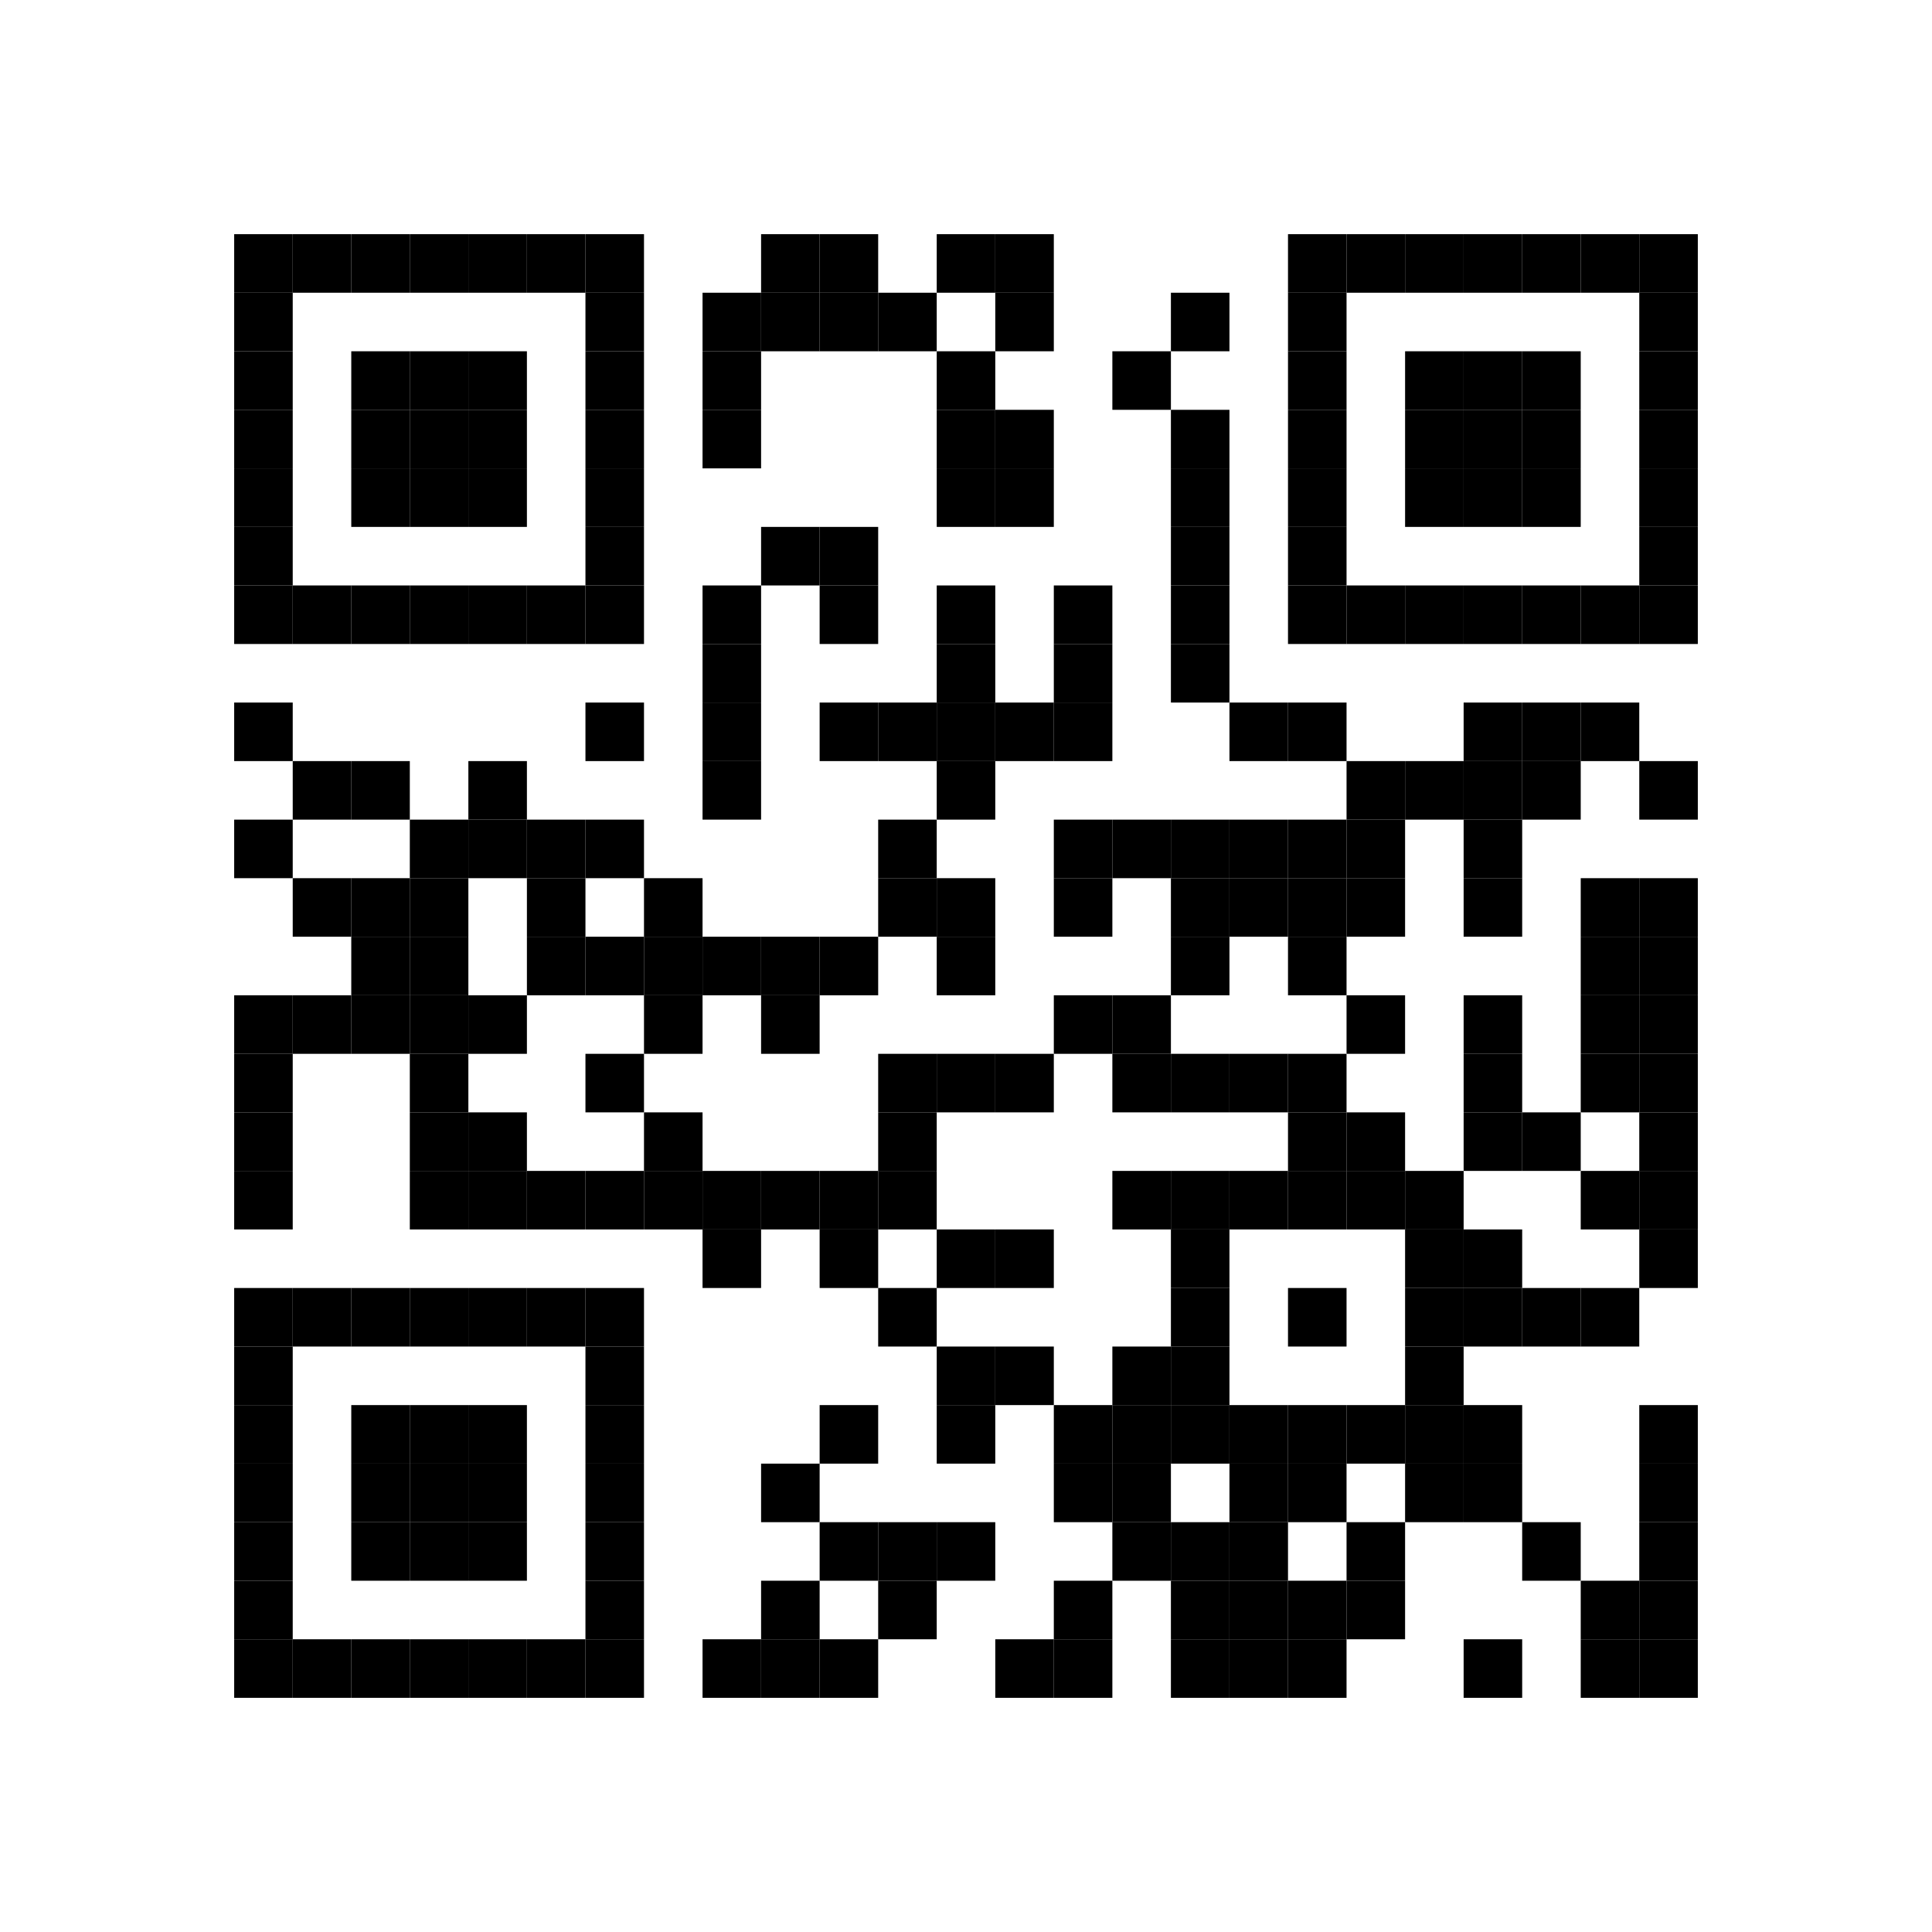 <svg:svg xmlns:svg="http://www.w3.org/2000/svg" height="33mm" version="1.1" width="33mm"><svg:rect height="1mm" width="1mm" x="4mm" y="4mm" /><svg:rect height="1mm" width="1mm" x="5mm" y="4mm" /><svg:rect height="1mm" width="1mm" x="6mm" y="4mm" /><svg:rect height="1mm" width="1mm" x="7mm" y="4mm" /><svg:rect height="1mm" width="1mm" x="8mm" y="4mm" /><svg:rect height="1mm" width="1mm" x="9mm" y="4mm" /><svg:rect height="1mm" width="1mm" x="10mm" y="4mm" /><svg:rect height="1mm" width="1mm" x="13mm" y="4mm" /><svg:rect height="1mm" width="1mm" x="14mm" y="4mm" /><svg:rect height="1mm" width="1mm" x="16mm" y="4mm" /><svg:rect height="1mm" width="1mm" x="17mm" y="4mm" /><svg:rect height="1mm" width="1mm" x="22mm" y="4mm" /><svg:rect height="1mm" width="1mm" x="23mm" y="4mm" /><svg:rect height="1mm" width="1mm" x="24mm" y="4mm" /><svg:rect height="1mm" width="1mm" x="25mm" y="4mm" /><svg:rect height="1mm" width="1mm" x="26mm" y="4mm" /><svg:rect height="1mm" width="1mm" x="27mm" y="4mm" /><svg:rect height="1mm" width="1mm" x="28mm" y="4mm" /><svg:rect height="1mm" width="1mm" x="4mm" y="5mm" /><svg:rect height="1mm" width="1mm" x="10mm" y="5mm" /><svg:rect height="1mm" width="1mm" x="12mm" y="5mm" /><svg:rect height="1mm" width="1mm" x="13mm" y="5mm" /><svg:rect height="1mm" width="1mm" x="14mm" y="5mm" /><svg:rect height="1mm" width="1mm" x="15mm" y="5mm" /><svg:rect height="1mm" width="1mm" x="17mm" y="5mm" /><svg:rect height="1mm" width="1mm" x="20mm" y="5mm" /><svg:rect height="1mm" width="1mm" x="22mm" y="5mm" /><svg:rect height="1mm" width="1mm" x="28mm" y="5mm" /><svg:rect height="1mm" width="1mm" x="4mm" y="6mm" /><svg:rect height="1mm" width="1mm" x="6mm" y="6mm" /><svg:rect height="1mm" width="1mm" x="7mm" y="6mm" /><svg:rect height="1mm" width="1mm" x="8mm" y="6mm" /><svg:rect height="1mm" width="1mm" x="10mm" y="6mm" /><svg:rect height="1mm" width="1mm" x="12mm" y="6mm" /><svg:rect height="1mm" width="1mm" x="16mm" y="6mm" /><svg:rect height="1mm" width="1mm" x="19mm" y="6mm" /><svg:rect height="1mm" width="1mm" x="22mm" y="6mm" /><svg:rect height="1mm" width="1mm" x="24mm" y="6mm" /><svg:rect height="1mm" width="1mm" x="25mm" y="6mm" /><svg:rect height="1mm" width="1mm" x="26mm" y="6mm" /><svg:rect height="1mm" width="1mm" x="28mm" y="6mm" /><svg:rect height="1mm" width="1mm" x="4mm" y="7mm" /><svg:rect height="1mm" width="1mm" x="6mm" y="7mm" /><svg:rect height="1mm" width="1mm" x="7mm" y="7mm" /><svg:rect height="1mm" width="1mm" x="8mm" y="7mm" /><svg:rect height="1mm" width="1mm" x="10mm" y="7mm" /><svg:rect height="1mm" width="1mm" x="12mm" y="7mm" /><svg:rect height="1mm" width="1mm" x="16mm" y="7mm" /><svg:rect height="1mm" width="1mm" x="17mm" y="7mm" /><svg:rect height="1mm" width="1mm" x="20mm" y="7mm" /><svg:rect height="1mm" width="1mm" x="22mm" y="7mm" /><svg:rect height="1mm" width="1mm" x="24mm" y="7mm" /><svg:rect height="1mm" width="1mm" x="25mm" y="7mm" /><svg:rect height="1mm" width="1mm" x="26mm" y="7mm" /><svg:rect height="1mm" width="1mm" x="28mm" y="7mm" /><svg:rect height="1mm" width="1mm" x="4mm" y="8mm" /><svg:rect height="1mm" width="1mm" x="6mm" y="8mm" /><svg:rect height="1mm" width="1mm" x="7mm" y="8mm" /><svg:rect height="1mm" width="1mm" x="8mm" y="8mm" /><svg:rect height="1mm" width="1mm" x="10mm" y="8mm" /><svg:rect height="1mm" width="1mm" x="16mm" y="8mm" /><svg:rect height="1mm" width="1mm" x="17mm" y="8mm" /><svg:rect height="1mm" width="1mm" x="20mm" y="8mm" /><svg:rect height="1mm" width="1mm" x="22mm" y="8mm" /><svg:rect height="1mm" width="1mm" x="24mm" y="8mm" /><svg:rect height="1mm" width="1mm" x="25mm" y="8mm" /><svg:rect height="1mm" width="1mm" x="26mm" y="8mm" /><svg:rect height="1mm" width="1mm" x="28mm" y="8mm" /><svg:rect height="1mm" width="1mm" x="4mm" y="9mm" /><svg:rect height="1mm" width="1mm" x="10mm" y="9mm" /><svg:rect height="1mm" width="1mm" x="13mm" y="9mm" /><svg:rect height="1mm" width="1mm" x="14mm" y="9mm" /><svg:rect height="1mm" width="1mm" x="20mm" y="9mm" /><svg:rect height="1mm" width="1mm" x="22mm" y="9mm" /><svg:rect height="1mm" width="1mm" x="28mm" y="9mm" /><svg:rect height="1mm" width="1mm" x="4mm" y="10mm" /><svg:rect height="1mm" width="1mm" x="5mm" y="10mm" /><svg:rect height="1mm" width="1mm" x="6mm" y="10mm" /><svg:rect height="1mm" width="1mm" x="7mm" y="10mm" /><svg:rect height="1mm" width="1mm" x="8mm" y="10mm" /><svg:rect height="1mm" width="1mm" x="9mm" y="10mm" /><svg:rect height="1mm" width="1mm" x="10mm" y="10mm" /><svg:rect height="1mm" width="1mm" x="12mm" y="10mm" /><svg:rect height="1mm" width="1mm" x="14mm" y="10mm" /><svg:rect height="1mm" width="1mm" x="16mm" y="10mm" /><svg:rect height="1mm" width="1mm" x="18mm" y="10mm" /><svg:rect height="1mm" width="1mm" x="20mm" y="10mm" /><svg:rect height="1mm" width="1mm" x="22mm" y="10mm" /><svg:rect height="1mm" width="1mm" x="23mm" y="10mm" /><svg:rect height="1mm" width="1mm" x="24mm" y="10mm" /><svg:rect height="1mm" width="1mm" x="25mm" y="10mm" /><svg:rect height="1mm" width="1mm" x="26mm" y="10mm" /><svg:rect height="1mm" width="1mm" x="27mm" y="10mm" /><svg:rect height="1mm" width="1mm" x="28mm" y="10mm" /><svg:rect height="1mm" width="1mm" x="12mm" y="11mm" /><svg:rect height="1mm" width="1mm" x="16mm" y="11mm" /><svg:rect height="1mm" width="1mm" x="18mm" y="11mm" /><svg:rect height="1mm" width="1mm" x="20mm" y="11mm" /><svg:rect height="1mm" width="1mm" x="4mm" y="12mm" /><svg:rect height="1mm" width="1mm" x="10mm" y="12mm" /><svg:rect height="1mm" width="1mm" x="12mm" y="12mm" /><svg:rect height="1mm" width="1mm" x="14mm" y="12mm" /><svg:rect height="1mm" width="1mm" x="15mm" y="12mm" /><svg:rect height="1mm" width="1mm" x="16mm" y="12mm" /><svg:rect height="1mm" width="1mm" x="17mm" y="12mm" /><svg:rect height="1mm" width="1mm" x="18mm" y="12mm" /><svg:rect height="1mm" width="1mm" x="21mm" y="12mm" /><svg:rect height="1mm" width="1mm" x="22mm" y="12mm" /><svg:rect height="1mm" width="1mm" x="25mm" y="12mm" /><svg:rect height="1mm" width="1mm" x="26mm" y="12mm" /><svg:rect height="1mm" width="1mm" x="27mm" y="12mm" /><svg:rect height="1mm" width="1mm" x="5mm" y="13mm" /><svg:rect height="1mm" width="1mm" x="6mm" y="13mm" /><svg:rect height="1mm" width="1mm" x="8mm" y="13mm" /><svg:rect height="1mm" width="1mm" x="12mm" y="13mm" /><svg:rect height="1mm" width="1mm" x="16mm" y="13mm" /><svg:rect height="1mm" width="1mm" x="23mm" y="13mm" /><svg:rect height="1mm" width="1mm" x="24mm" y="13mm" /><svg:rect height="1mm" width="1mm" x="25mm" y="13mm" /><svg:rect height="1mm" width="1mm" x="26mm" y="13mm" /><svg:rect height="1mm" width="1mm" x="28mm" y="13mm" /><svg:rect height="1mm" width="1mm" x="4mm" y="14mm" /><svg:rect height="1mm" width="1mm" x="7mm" y="14mm" /><svg:rect height="1mm" width="1mm" x="8mm" y="14mm" /><svg:rect height="1mm" width="1mm" x="9mm" y="14mm" /><svg:rect height="1mm" width="1mm" x="10mm" y="14mm" /><svg:rect height="1mm" width="1mm" x="15mm" y="14mm" /><svg:rect height="1mm" width="1mm" x="18mm" y="14mm" /><svg:rect height="1mm" width="1mm" x="19mm" y="14mm" /><svg:rect height="1mm" width="1mm" x="20mm" y="14mm" /><svg:rect height="1mm" width="1mm" x="21mm" y="14mm" /><svg:rect height="1mm" width="1mm" x="22mm" y="14mm" /><svg:rect height="1mm" width="1mm" x="23mm" y="14mm" /><svg:rect height="1mm" width="1mm" x="25mm" y="14mm" /><svg:rect height="1mm" width="1mm" x="5mm" y="15mm" /><svg:rect height="1mm" width="1mm" x="6mm" y="15mm" /><svg:rect height="1mm" width="1mm" x="7mm" y="15mm" /><svg:rect height="1mm" width="1mm" x="9mm" y="15mm" /><svg:rect height="1mm" width="1mm" x="11mm" y="15mm" /><svg:rect height="1mm" width="1mm" x="15mm" y="15mm" /><svg:rect height="1mm" width="1mm" x="16mm" y="15mm" /><svg:rect height="1mm" width="1mm" x="18mm" y="15mm" /><svg:rect height="1mm" width="1mm" x="20mm" y="15mm" /><svg:rect height="1mm" width="1mm" x="21mm" y="15mm" /><svg:rect height="1mm" width="1mm" x="22mm" y="15mm" /><svg:rect height="1mm" width="1mm" x="23mm" y="15mm" /><svg:rect height="1mm" width="1mm" x="25mm" y="15mm" /><svg:rect height="1mm" width="1mm" x="27mm" y="15mm" /><svg:rect height="1mm" width="1mm" x="28mm" y="15mm" /><svg:rect height="1mm" width="1mm" x="6mm" y="16mm" /><svg:rect height="1mm" width="1mm" x="7mm" y="16mm" /><svg:rect height="1mm" width="1mm" x="9mm" y="16mm" /><svg:rect height="1mm" width="1mm" x="10mm" y="16mm" /><svg:rect height="1mm" width="1mm" x="11mm" y="16mm" /><svg:rect height="1mm" width="1mm" x="12mm" y="16mm" /><svg:rect height="1mm" width="1mm" x="13mm" y="16mm" /><svg:rect height="1mm" width="1mm" x="14mm" y="16mm" /><svg:rect height="1mm" width="1mm" x="16mm" y="16mm" /><svg:rect height="1mm" width="1mm" x="20mm" y="16mm" /><svg:rect height="1mm" width="1mm" x="22mm" y="16mm" /><svg:rect height="1mm" width="1mm" x="27mm" y="16mm" /><svg:rect height="1mm" width="1mm" x="28mm" y="16mm" /><svg:rect height="1mm" width="1mm" x="4mm" y="17mm" /><svg:rect height="1mm" width="1mm" x="5mm" y="17mm" /><svg:rect height="1mm" width="1mm" x="6mm" y="17mm" /><svg:rect height="1mm" width="1mm" x="7mm" y="17mm" /><svg:rect height="1mm" width="1mm" x="8mm" y="17mm" /><svg:rect height="1mm" width="1mm" x="11mm" y="17mm" /><svg:rect height="1mm" width="1mm" x="13mm" y="17mm" /><svg:rect height="1mm" width="1mm" x="18mm" y="17mm" /><svg:rect height="1mm" width="1mm" x="19mm" y="17mm" /><svg:rect height="1mm" width="1mm" x="23mm" y="17mm" /><svg:rect height="1mm" width="1mm" x="25mm" y="17mm" /><svg:rect height="1mm" width="1mm" x="27mm" y="17mm" /><svg:rect height="1mm" width="1mm" x="28mm" y="17mm" /><svg:rect height="1mm" width="1mm" x="4mm" y="18mm" /><svg:rect height="1mm" width="1mm" x="7mm" y="18mm" /><svg:rect height="1mm" width="1mm" x="10mm" y="18mm" /><svg:rect height="1mm" width="1mm" x="15mm" y="18mm" /><svg:rect height="1mm" width="1mm" x="16mm" y="18mm" /><svg:rect height="1mm" width="1mm" x="17mm" y="18mm" /><svg:rect height="1mm" width="1mm" x="19mm" y="18mm" /><svg:rect height="1mm" width="1mm" x="20mm" y="18mm" /><svg:rect height="1mm" width="1mm" x="21mm" y="18mm" /><svg:rect height="1mm" width="1mm" x="22mm" y="18mm" /><svg:rect height="1mm" width="1mm" x="25mm" y="18mm" /><svg:rect height="1mm" width="1mm" x="27mm" y="18mm" /><svg:rect height="1mm" width="1mm" x="28mm" y="18mm" /><svg:rect height="1mm" width="1mm" x="4mm" y="19mm" /><svg:rect height="1mm" width="1mm" x="7mm" y="19mm" /><svg:rect height="1mm" width="1mm" x="8mm" y="19mm" /><svg:rect height="1mm" width="1mm" x="11mm" y="19mm" /><svg:rect height="1mm" width="1mm" x="15mm" y="19mm" /><svg:rect height="1mm" width="1mm" x="22mm" y="19mm" /><svg:rect height="1mm" width="1mm" x="23mm" y="19mm" /><svg:rect height="1mm" width="1mm" x="25mm" y="19mm" /><svg:rect height="1mm" width="1mm" x="26mm" y="19mm" /><svg:rect height="1mm" width="1mm" x="28mm" y="19mm" /><svg:rect height="1mm" width="1mm" x="4mm" y="20mm" /><svg:rect height="1mm" width="1mm" x="7mm" y="20mm" /><svg:rect height="1mm" width="1mm" x="8mm" y="20mm" /><svg:rect height="1mm" width="1mm" x="9mm" y="20mm" /><svg:rect height="1mm" width="1mm" x="10mm" y="20mm" /><svg:rect height="1mm" width="1mm" x="11mm" y="20mm" /><svg:rect height="1mm" width="1mm" x="12mm" y="20mm" /><svg:rect height="1mm" width="1mm" x="13mm" y="20mm" /><svg:rect height="1mm" width="1mm" x="14mm" y="20mm" /><svg:rect height="1mm" width="1mm" x="15mm" y="20mm" /><svg:rect height="1mm" width="1mm" x="19mm" y="20mm" /><svg:rect height="1mm" width="1mm" x="20mm" y="20mm" /><svg:rect height="1mm" width="1mm" x="21mm" y="20mm" /><svg:rect height="1mm" width="1mm" x="22mm" y="20mm" /><svg:rect height="1mm" width="1mm" x="23mm" y="20mm" /><svg:rect height="1mm" width="1mm" x="24mm" y="20mm" /><svg:rect height="1mm" width="1mm" x="27mm" y="20mm" /><svg:rect height="1mm" width="1mm" x="28mm" y="20mm" /><svg:rect height="1mm" width="1mm" x="12mm" y="21mm" /><svg:rect height="1mm" width="1mm" x="14mm" y="21mm" /><svg:rect height="1mm" width="1mm" x="16mm" y="21mm" /><svg:rect height="1mm" width="1mm" x="17mm" y="21mm" /><svg:rect height="1mm" width="1mm" x="20mm" y="21mm" /><svg:rect height="1mm" width="1mm" x="24mm" y="21mm" /><svg:rect height="1mm" width="1mm" x="25mm" y="21mm" /><svg:rect height="1mm" width="1mm" x="28mm" y="21mm" /><svg:rect height="1mm" width="1mm" x="4mm" y="22mm" /><svg:rect height="1mm" width="1mm" x="5mm" y="22mm" /><svg:rect height="1mm" width="1mm" x="6mm" y="22mm" /><svg:rect height="1mm" width="1mm" x="7mm" y="22mm" /><svg:rect height="1mm" width="1mm" x="8mm" y="22mm" /><svg:rect height="1mm" width="1mm" x="9mm" y="22mm" /><svg:rect height="1mm" width="1mm" x="10mm" y="22mm" /><svg:rect height="1mm" width="1mm" x="15mm" y="22mm" /><svg:rect height="1mm" width="1mm" x="20mm" y="22mm" /><svg:rect height="1mm" width="1mm" x="22mm" y="22mm" /><svg:rect height="1mm" width="1mm" x="24mm" y="22mm" /><svg:rect height="1mm" width="1mm" x="25mm" y="22mm" /><svg:rect height="1mm" width="1mm" x="26mm" y="22mm" /><svg:rect height="1mm" width="1mm" x="27mm" y="22mm" /><svg:rect height="1mm" width="1mm" x="4mm" y="23mm" /><svg:rect height="1mm" width="1mm" x="10mm" y="23mm" /><svg:rect height="1mm" width="1mm" x="16mm" y="23mm" /><svg:rect height="1mm" width="1mm" x="17mm" y="23mm" /><svg:rect height="1mm" width="1mm" x="19mm" y="23mm" /><svg:rect height="1mm" width="1mm" x="20mm" y="23mm" /><svg:rect height="1mm" width="1mm" x="24mm" y="23mm" /><svg:rect height="1mm" width="1mm" x="4mm" y="24mm" /><svg:rect height="1mm" width="1mm" x="6mm" y="24mm" /><svg:rect height="1mm" width="1mm" x="7mm" y="24mm" /><svg:rect height="1mm" width="1mm" x="8mm" y="24mm" /><svg:rect height="1mm" width="1mm" x="10mm" y="24mm" /><svg:rect height="1mm" width="1mm" x="14mm" y="24mm" /><svg:rect height="1mm" width="1mm" x="16mm" y="24mm" /><svg:rect height="1mm" width="1mm" x="18mm" y="24mm" /><svg:rect height="1mm" width="1mm" x="19mm" y="24mm" /><svg:rect height="1mm" width="1mm" x="20mm" y="24mm" /><svg:rect height="1mm" width="1mm" x="21mm" y="24mm" /><svg:rect height="1mm" width="1mm" x="22mm" y="24mm" /><svg:rect height="1mm" width="1mm" x="23mm" y="24mm" /><svg:rect height="1mm" width="1mm" x="24mm" y="24mm" /><svg:rect height="1mm" width="1mm" x="25mm" y="24mm" /><svg:rect height="1mm" width="1mm" x="28mm" y="24mm" /><svg:rect height="1mm" width="1mm" x="4mm" y="25mm" /><svg:rect height="1mm" width="1mm" x="6mm" y="25mm" /><svg:rect height="1mm" width="1mm" x="7mm" y="25mm" /><svg:rect height="1mm" width="1mm" x="8mm" y="25mm" /><svg:rect height="1mm" width="1mm" x="10mm" y="25mm" /><svg:rect height="1mm" width="1mm" x="13mm" y="25mm" /><svg:rect height="1mm" width="1mm" x="18mm" y="25mm" /><svg:rect height="1mm" width="1mm" x="19mm" y="25mm" /><svg:rect height="1mm" width="1mm" x="21mm" y="25mm" /><svg:rect height="1mm" width="1mm" x="22mm" y="25mm" /><svg:rect height="1mm" width="1mm" x="24mm" y="25mm" /><svg:rect height="1mm" width="1mm" x="25mm" y="25mm" /><svg:rect height="1mm" width="1mm" x="28mm" y="25mm" /><svg:rect height="1mm" width="1mm" x="4mm" y="26mm" /><svg:rect height="1mm" width="1mm" x="6mm" y="26mm" /><svg:rect height="1mm" width="1mm" x="7mm" y="26mm" /><svg:rect height="1mm" width="1mm" x="8mm" y="26mm" /><svg:rect height="1mm" width="1mm" x="10mm" y="26mm" /><svg:rect height="1mm" width="1mm" x="14mm" y="26mm" /><svg:rect height="1mm" width="1mm" x="15mm" y="26mm" /><svg:rect height="1mm" width="1mm" x="16mm" y="26mm" /><svg:rect height="1mm" width="1mm" x="19mm" y="26mm" /><svg:rect height="1mm" width="1mm" x="20mm" y="26mm" /><svg:rect height="1mm" width="1mm" x="21mm" y="26mm" /><svg:rect height="1mm" width="1mm" x="23mm" y="26mm" /><svg:rect height="1mm" width="1mm" x="26mm" y="26mm" /><svg:rect height="1mm" width="1mm" x="28mm" y="26mm" /><svg:rect height="1mm" width="1mm" x="4mm" y="27mm" /><svg:rect height="1mm" width="1mm" x="10mm" y="27mm" /><svg:rect height="1mm" width="1mm" x="13mm" y="27mm" /><svg:rect height="1mm" width="1mm" x="15mm" y="27mm" /><svg:rect height="1mm" width="1mm" x="18mm" y="27mm" /><svg:rect height="1mm" width="1mm" x="20mm" y="27mm" /><svg:rect height="1mm" width="1mm" x="21mm" y="27mm" /><svg:rect height="1mm" width="1mm" x="22mm" y="27mm" /><svg:rect height="1mm" width="1mm" x="23mm" y="27mm" /><svg:rect height="1mm" width="1mm" x="27mm" y="27mm" /><svg:rect height="1mm" width="1mm" x="28mm" y="27mm" /><svg:rect height="1mm" width="1mm" x="4mm" y="28mm" /><svg:rect height="1mm" width="1mm" x="5mm" y="28mm" /><svg:rect height="1mm" width="1mm" x="6mm" y="28mm" /><svg:rect height="1mm" width="1mm" x="7mm" y="28mm" /><svg:rect height="1mm" width="1mm" x="8mm" y="28mm" /><svg:rect height="1mm" width="1mm" x="9mm" y="28mm" /><svg:rect height="1mm" width="1mm" x="10mm" y="28mm" /><svg:rect height="1mm" width="1mm" x="12mm" y="28mm" /><svg:rect height="1mm" width="1mm" x="13mm" y="28mm" /><svg:rect height="1mm" width="1mm" x="14mm" y="28mm" /><svg:rect height="1mm" width="1mm" x="17mm" y="28mm" /><svg:rect height="1mm" width="1mm" x="18mm" y="28mm" /><svg:rect height="1mm" width="1mm" x="20mm" y="28mm" /><svg:rect height="1mm" width="1mm" x="21mm" y="28mm" /><svg:rect height="1mm" width="1mm" x="22mm" y="28mm" /><svg:rect height="1mm" width="1mm" x="25mm" y="28mm" /><svg:rect height="1mm" width="1mm" x="27mm" y="28mm" /><svg:rect height="1mm" width="1mm" x="28mm" y="28mm" /></svg:svg>